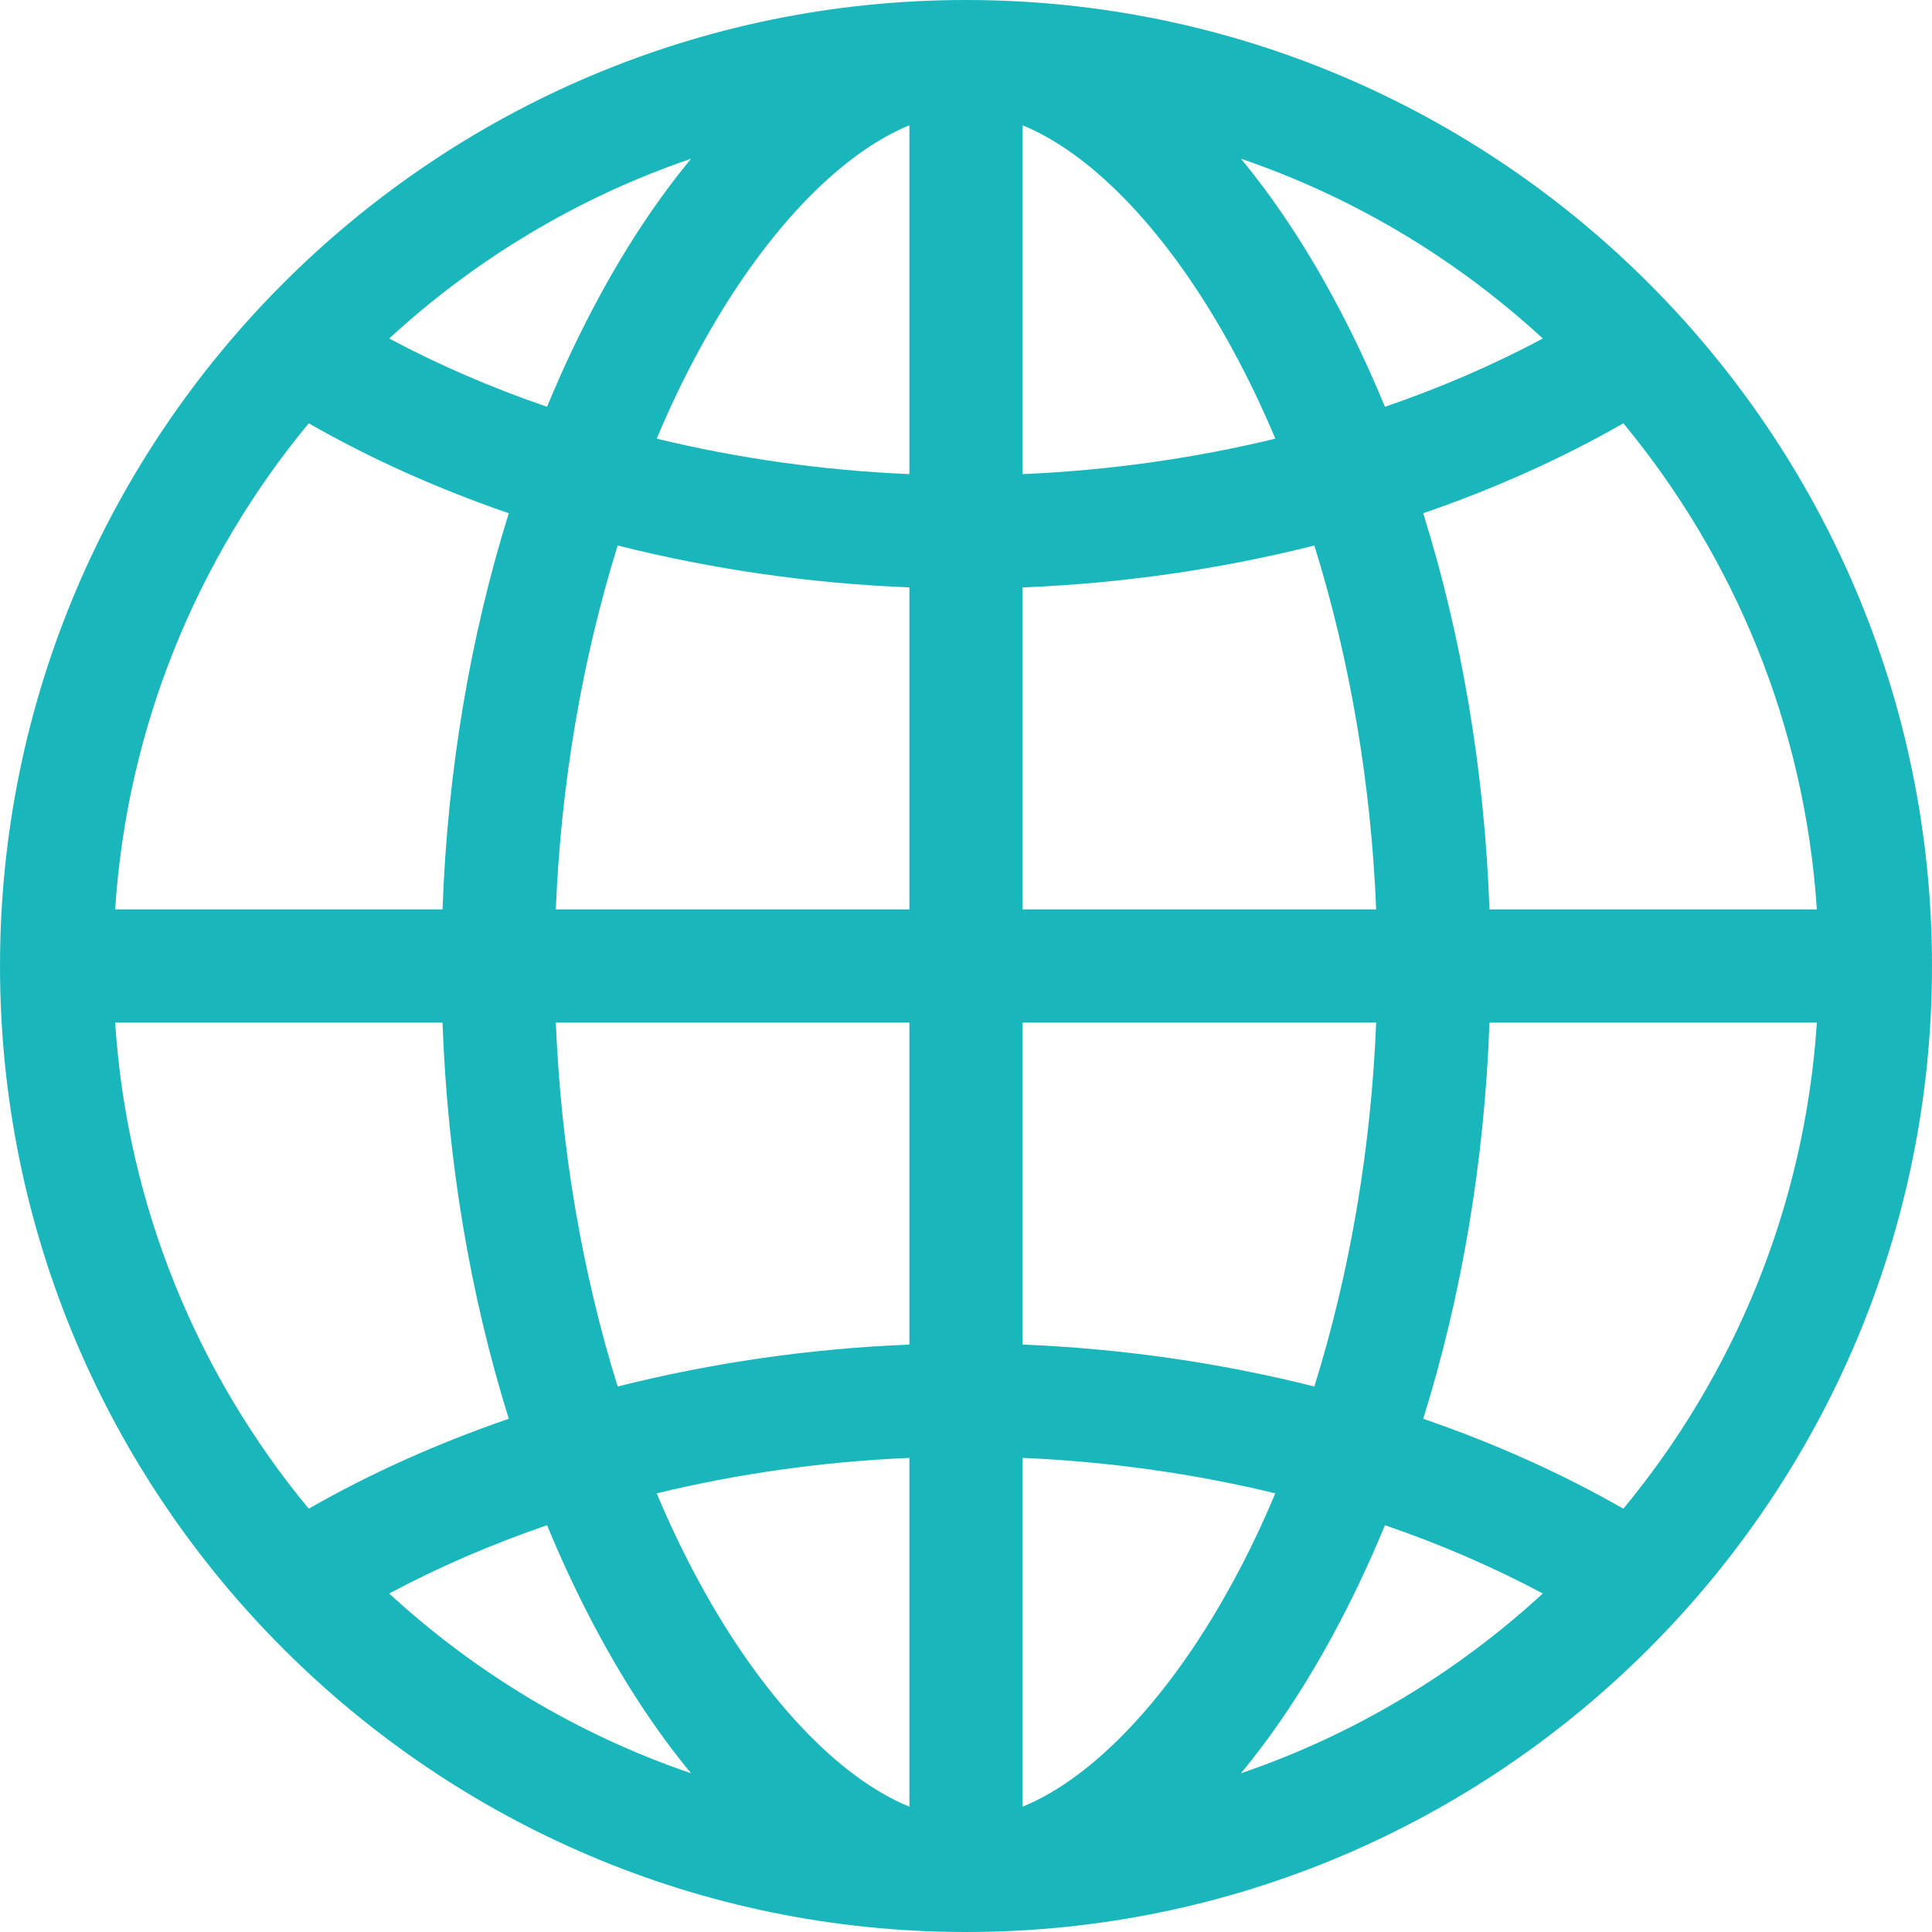 <svg width="20" height="20" viewBox="0 0 20 20" fill="none" xmlns="http://www.w3.org/2000/svg">
<path d="M10 0C4.486 0 0 4.486 0 10C0 15.514 4.486 20 10 20C15.514 20 20 15.514 20 10C20 4.486 15.514 0 10 0ZM9.414 4.908C8.523 4.87 7.64 4.745 6.798 4.541C6.932 4.222 7.078 3.916 7.236 3.626C7.882 2.435 8.675 1.6 9.414 1.297V4.908ZM9.414 6.081V9.414H5.754C5.806 8.113 6.028 6.822 6.394 5.647C7.366 5.892 8.386 6.04 9.414 6.081ZM9.414 10.586V13.919C8.386 13.96 7.366 14.108 6.394 14.353C6.028 13.178 5.806 11.887 5.754 10.586H9.414ZM9.414 15.092V18.703C8.675 18.4 7.882 17.565 7.236 16.374C7.078 16.084 6.932 15.778 6.798 15.459C7.64 15.255 8.522 15.13 9.414 15.092ZM10.586 15.092C11.477 15.13 12.36 15.255 13.202 15.459C13.068 15.778 12.922 16.084 12.764 16.374C12.118 17.565 11.325 18.4 10.586 18.703V15.092ZM10.586 13.919V10.586H14.246C14.194 11.887 13.973 13.178 13.606 14.353C12.634 14.108 11.614 13.96 10.586 13.919ZM10.586 9.414V6.081C11.614 6.04 12.634 5.892 13.606 5.647C13.973 6.822 14.194 8.113 14.246 9.414H10.586ZM10.586 4.908V1.297C11.325 1.6 12.118 2.435 12.764 3.626C12.922 3.916 13.068 4.222 13.202 4.541C12.36 4.745 11.477 4.87 10.586 4.908ZM13.794 3.067C13.501 2.526 13.182 2.049 12.846 1.643C14.018 2.043 15.079 2.683 15.971 3.504C15.462 3.777 14.914 4.013 14.337 4.211C14.173 3.814 13.992 3.431 13.794 3.067ZM6.206 3.067C6.008 3.431 5.827 3.814 5.663 4.211C5.086 4.013 4.538 3.776 4.029 3.504C4.921 2.683 5.982 2.043 7.154 1.643C6.818 2.049 6.499 2.526 6.206 3.067ZM5.267 5.313C4.867 6.592 4.632 7.987 4.581 9.414H1.192C1.317 7.51 2.049 5.768 3.196 4.382C3.832 4.747 4.529 5.059 5.267 5.313ZM4.581 10.586C4.632 12.013 4.867 13.408 5.267 14.687C4.529 14.941 3.832 15.253 3.196 15.618C2.049 14.232 1.317 12.49 1.192 10.586H4.581ZM5.663 15.789C5.827 16.186 6.008 16.569 6.206 16.933C6.499 17.474 6.818 17.951 7.154 18.357C5.982 17.957 4.921 17.317 4.029 16.496C4.538 16.224 5.086 15.987 5.663 15.789ZM13.794 16.933C13.992 16.569 14.173 16.186 14.337 15.789C14.914 15.987 15.462 16.224 15.971 16.496C15.079 17.317 14.018 17.957 12.846 18.357C13.182 17.951 13.501 17.474 13.794 16.933ZM14.733 14.687C15.133 13.408 15.368 12.013 15.419 10.586H18.808C18.683 12.49 17.951 14.232 16.805 15.618C16.168 15.253 15.471 14.941 14.733 14.687ZM15.419 9.414C15.368 7.987 15.133 6.592 14.733 5.313C15.471 5.059 16.168 4.747 16.805 4.382C17.951 5.768 18.683 7.51 18.808 9.414H15.419Z" fill="#19B7BB"/>
</svg>
